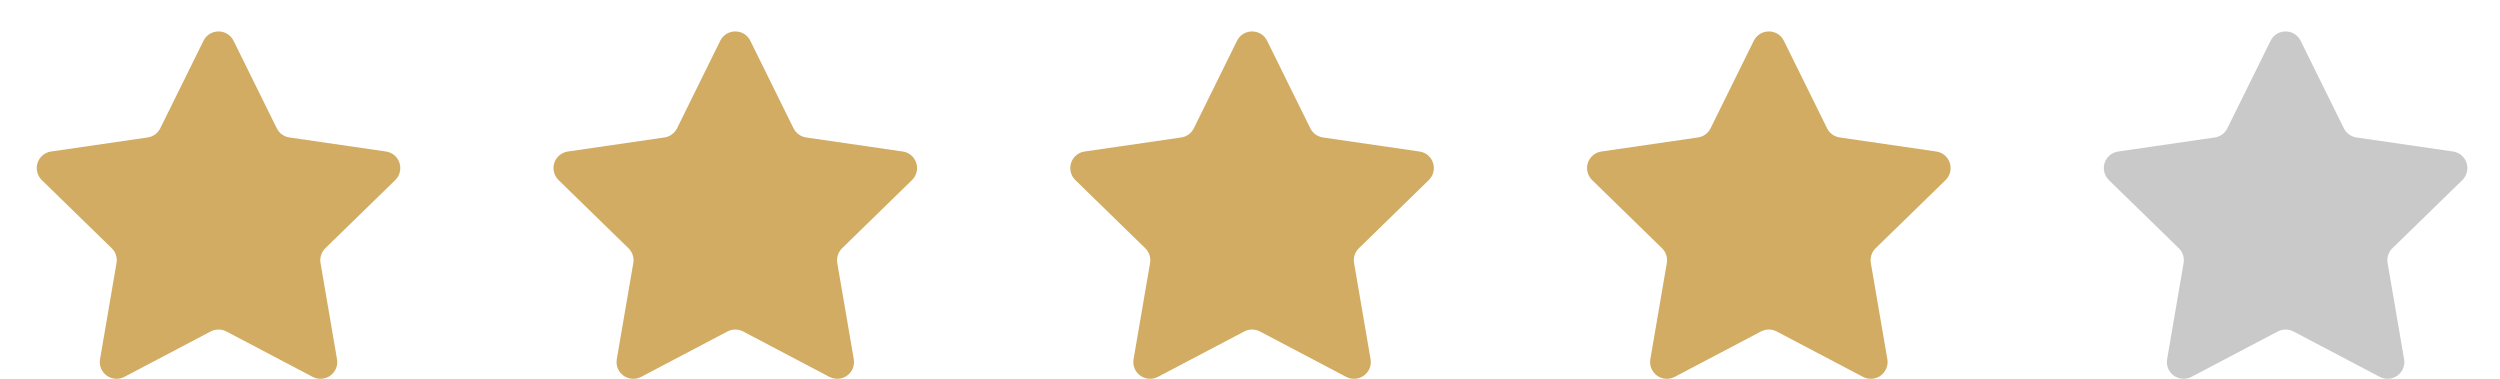 <svg width="66" height="10" viewBox="0 0 66 10" fill="none" xmlns="http://www.w3.org/2000/svg">
<path d="M6.166 1.077L7.307 3.387C7.339 3.451 7.385 3.507 7.443 3.549C7.501 3.591 7.569 3.619 7.64 3.629L10.19 4C10.271 4.011 10.348 4.046 10.411 4.099C10.474 4.152 10.521 4.222 10.547 4.301C10.572 4.379 10.575 4.463 10.555 4.543C10.536 4.623 10.494 4.696 10.435 4.754L8.589 6.553C8.485 6.654 8.438 6.801 8.462 6.944L8.897 9.484C8.911 9.565 8.902 9.648 8.871 9.725C8.84 9.801 8.788 9.867 8.721 9.916C8.655 9.964 8.576 9.993 8.493 9.999C8.411 10.005 8.329 9.988 8.256 9.95L5.975 8.75C5.911 8.717 5.841 8.7 5.769 8.7C5.697 8.7 5.627 8.717 5.563 8.75L3.282 9.95C3.209 9.988 3.127 10.005 3.045 9.999C2.962 9.993 2.883 9.964 2.817 9.916C2.75 9.867 2.698 9.801 2.667 9.725C2.636 9.648 2.627 9.565 2.641 9.484L3.076 6.944C3.088 6.873 3.083 6.801 3.061 6.732C3.039 6.664 3 6.603 2.949 6.553L1.103 4.754C1.044 4.696 1.002 4.623 0.983 4.543C0.963 4.463 0.966 4.379 0.991 4.301C1.017 4.222 1.064 4.152 1.127 4.099C1.19 4.046 1.267 4.011 1.348 4L3.898 3.629C3.969 3.619 4.037 3.591 4.095 3.549C4.153 3.507 4.199 3.451 4.231 3.387L5.372 1.077C5.535 0.748 6.004 0.748 6.166 1.077Z" fill="#D1AC62"/>
<path d="M19.809 1.077L20.949 3.387C20.981 3.451 21.028 3.507 21.086 3.549C21.144 3.591 21.211 3.619 21.282 3.629L23.832 4C23.914 4.011 23.991 4.046 24.054 4.099C24.117 4.152 24.164 4.222 24.189 4.301C24.215 4.379 24.218 4.463 24.198 4.543C24.178 4.623 24.136 4.696 24.077 4.754L22.232 6.553C22.127 6.654 22.08 6.801 22.104 6.944L22.54 9.484C22.554 9.565 22.545 9.648 22.514 9.725C22.483 9.801 22.431 9.867 22.364 9.916C22.297 9.964 22.218 9.993 22.136 9.999C22.054 10.005 21.971 9.988 21.898 9.95L19.617 8.75C19.554 8.717 19.483 8.7 19.412 8.7C19.34 8.7 19.269 8.717 19.206 8.75L16.925 9.95C16.852 9.988 16.769 10.005 16.687 9.999C16.605 9.993 16.526 9.964 16.459 9.916C16.392 9.867 16.34 9.801 16.309 9.725C16.278 9.648 16.269 9.565 16.283 9.484L16.719 6.944C16.731 6.873 16.726 6.801 16.703 6.732C16.681 6.664 16.643 6.603 16.591 6.553L14.746 4.754C14.687 4.696 14.645 4.623 14.625 4.543C14.605 4.463 14.608 4.379 14.634 4.301C14.659 4.222 14.706 4.152 14.77 4.099C14.833 4.046 14.909 4.011 14.991 4L17.541 3.629C17.612 3.619 17.679 3.591 17.737 3.549C17.795 3.507 17.842 3.451 17.874 3.387L19.014 1.077C19.178 0.748 19.647 0.748 19.809 1.077Z" fill="#D1AC62"/>
<path d="M33.452 1.077L34.592 3.387C34.624 3.451 34.671 3.507 34.729 3.549C34.787 3.591 34.855 3.619 34.925 3.629L37.475 4C37.557 4.011 37.634 4.046 37.697 4.099C37.76 4.152 37.807 4.222 37.832 4.301C37.858 4.379 37.861 4.463 37.841 4.543C37.821 4.623 37.779 4.696 37.72 4.754L35.875 6.553C35.77 6.654 35.723 6.801 35.748 6.944L36.183 9.484C36.197 9.565 36.188 9.648 36.157 9.725C36.126 9.801 36.074 9.867 36.007 9.916C35.94 9.964 35.861 9.993 35.779 9.999C35.697 10.005 35.614 9.988 35.541 9.95L33.261 8.75C33.197 8.717 33.126 8.7 33.055 8.7C32.983 8.7 32.912 8.717 32.849 8.75L30.568 9.95C30.495 9.988 30.413 10.005 30.33 9.999C30.248 9.993 30.169 9.964 30.102 9.916C30.035 9.867 29.983 9.801 29.952 9.725C29.921 9.648 29.912 9.565 29.926 9.484L30.362 6.944C30.374 6.873 30.369 6.801 30.346 6.732C30.324 6.664 30.286 6.603 30.234 6.553L28.389 4.754C28.33 4.696 28.288 4.623 28.268 4.543C28.248 4.463 28.252 4.379 28.277 4.301C28.302 4.222 28.349 4.152 28.413 4.099C28.476 4.046 28.552 4.011 28.634 4L31.184 3.629C31.255 3.619 31.322 3.591 31.38 3.549C31.438 3.507 31.485 3.451 31.517 3.387L32.657 1.077C32.821 0.748 33.29 0.748 33.452 1.077Z" fill="#D1AC62"/>
<path d="M47.094 1.077L48.235 3.387C48.267 3.451 48.314 3.507 48.372 3.549C48.43 3.591 48.497 3.619 48.568 3.629L51.118 4C51.2 4.011 51.276 4.046 51.339 4.099C51.402 4.152 51.449 4.222 51.475 4.301C51.5 4.379 51.503 4.463 51.484 4.543C51.464 4.623 51.422 4.696 51.363 4.754L49.517 6.553C49.413 6.654 49.366 6.801 49.39 6.944L49.826 9.484C49.84 9.565 49.831 9.648 49.799 9.725C49.768 9.801 49.716 9.867 49.65 9.916C49.583 9.964 49.504 9.993 49.422 9.999C49.339 10.005 49.257 9.988 49.184 9.95L46.903 8.75C46.84 8.717 46.769 8.7 46.697 8.7C46.626 8.7 46.555 8.717 46.491 8.75L44.21 9.95C44.137 9.988 44.055 10.005 43.973 9.999C43.891 9.993 43.812 9.964 43.745 9.916C43.678 9.867 43.626 9.801 43.595 9.725C43.564 9.648 43.555 9.565 43.569 9.484L44.004 6.944C44.017 6.873 44.011 6.801 43.989 6.732C43.967 6.664 43.928 6.603 43.877 6.553L42.032 4.754C41.972 4.696 41.931 4.623 41.911 4.543C41.891 4.463 41.894 4.379 41.92 4.301C41.945 4.222 41.992 4.152 42.055 4.099C42.118 4.046 42.195 4.011 42.277 4L44.826 3.629C44.897 3.619 44.965 3.591 45.023 3.549C45.081 3.507 45.128 3.451 45.159 3.387L46.3 1.077C46.464 0.748 46.932 0.748 47.094 1.077Z" fill="#D1AC62"/>
<path d="M60.737 1.077L61.878 3.387C61.91 3.451 61.956 3.507 62.014 3.549C62.072 3.591 62.14 3.619 62.211 3.629L64.761 4C64.842 4.011 64.919 4.046 64.982 4.099C65.045 4.152 65.092 4.222 65.118 4.301C65.143 4.379 65.146 4.463 65.126 4.543C65.107 4.623 65.065 4.696 65.006 4.754L63.16 6.553C63.056 6.654 63.009 6.801 63.033 6.944L63.468 9.484C63.482 9.565 63.473 9.648 63.442 9.725C63.411 9.801 63.359 9.867 63.292 9.916C63.226 9.964 63.147 9.993 63.065 9.999C62.982 10.005 62.9 9.988 62.827 9.95L60.546 8.75C60.482 8.717 60.412 8.7 60.34 8.7C60.268 8.7 60.198 8.717 60.134 8.75L57.853 9.95C57.78 9.988 57.698 10.005 57.616 9.999C57.533 9.993 57.454 9.964 57.388 9.916C57.321 9.867 57.269 9.801 57.238 9.725C57.207 9.648 57.198 9.565 57.212 9.484L57.647 6.944C57.659 6.873 57.654 6.801 57.632 6.732C57.61 6.664 57.571 6.603 57.52 6.553L55.674 4.754C55.615 4.696 55.574 4.623 55.554 4.543C55.534 4.463 55.537 4.379 55.562 4.301C55.588 4.222 55.635 4.152 55.698 4.099C55.761 4.046 55.838 4.011 55.919 4L58.469 3.629C58.54 3.619 58.608 3.591 58.666 3.549C58.724 3.507 58.77 3.451 58.802 3.387L59.943 1.077C60.106 0.748 60.575 0.748 60.737 1.077Z" fill="#C9C9C9"/>
</svg>
